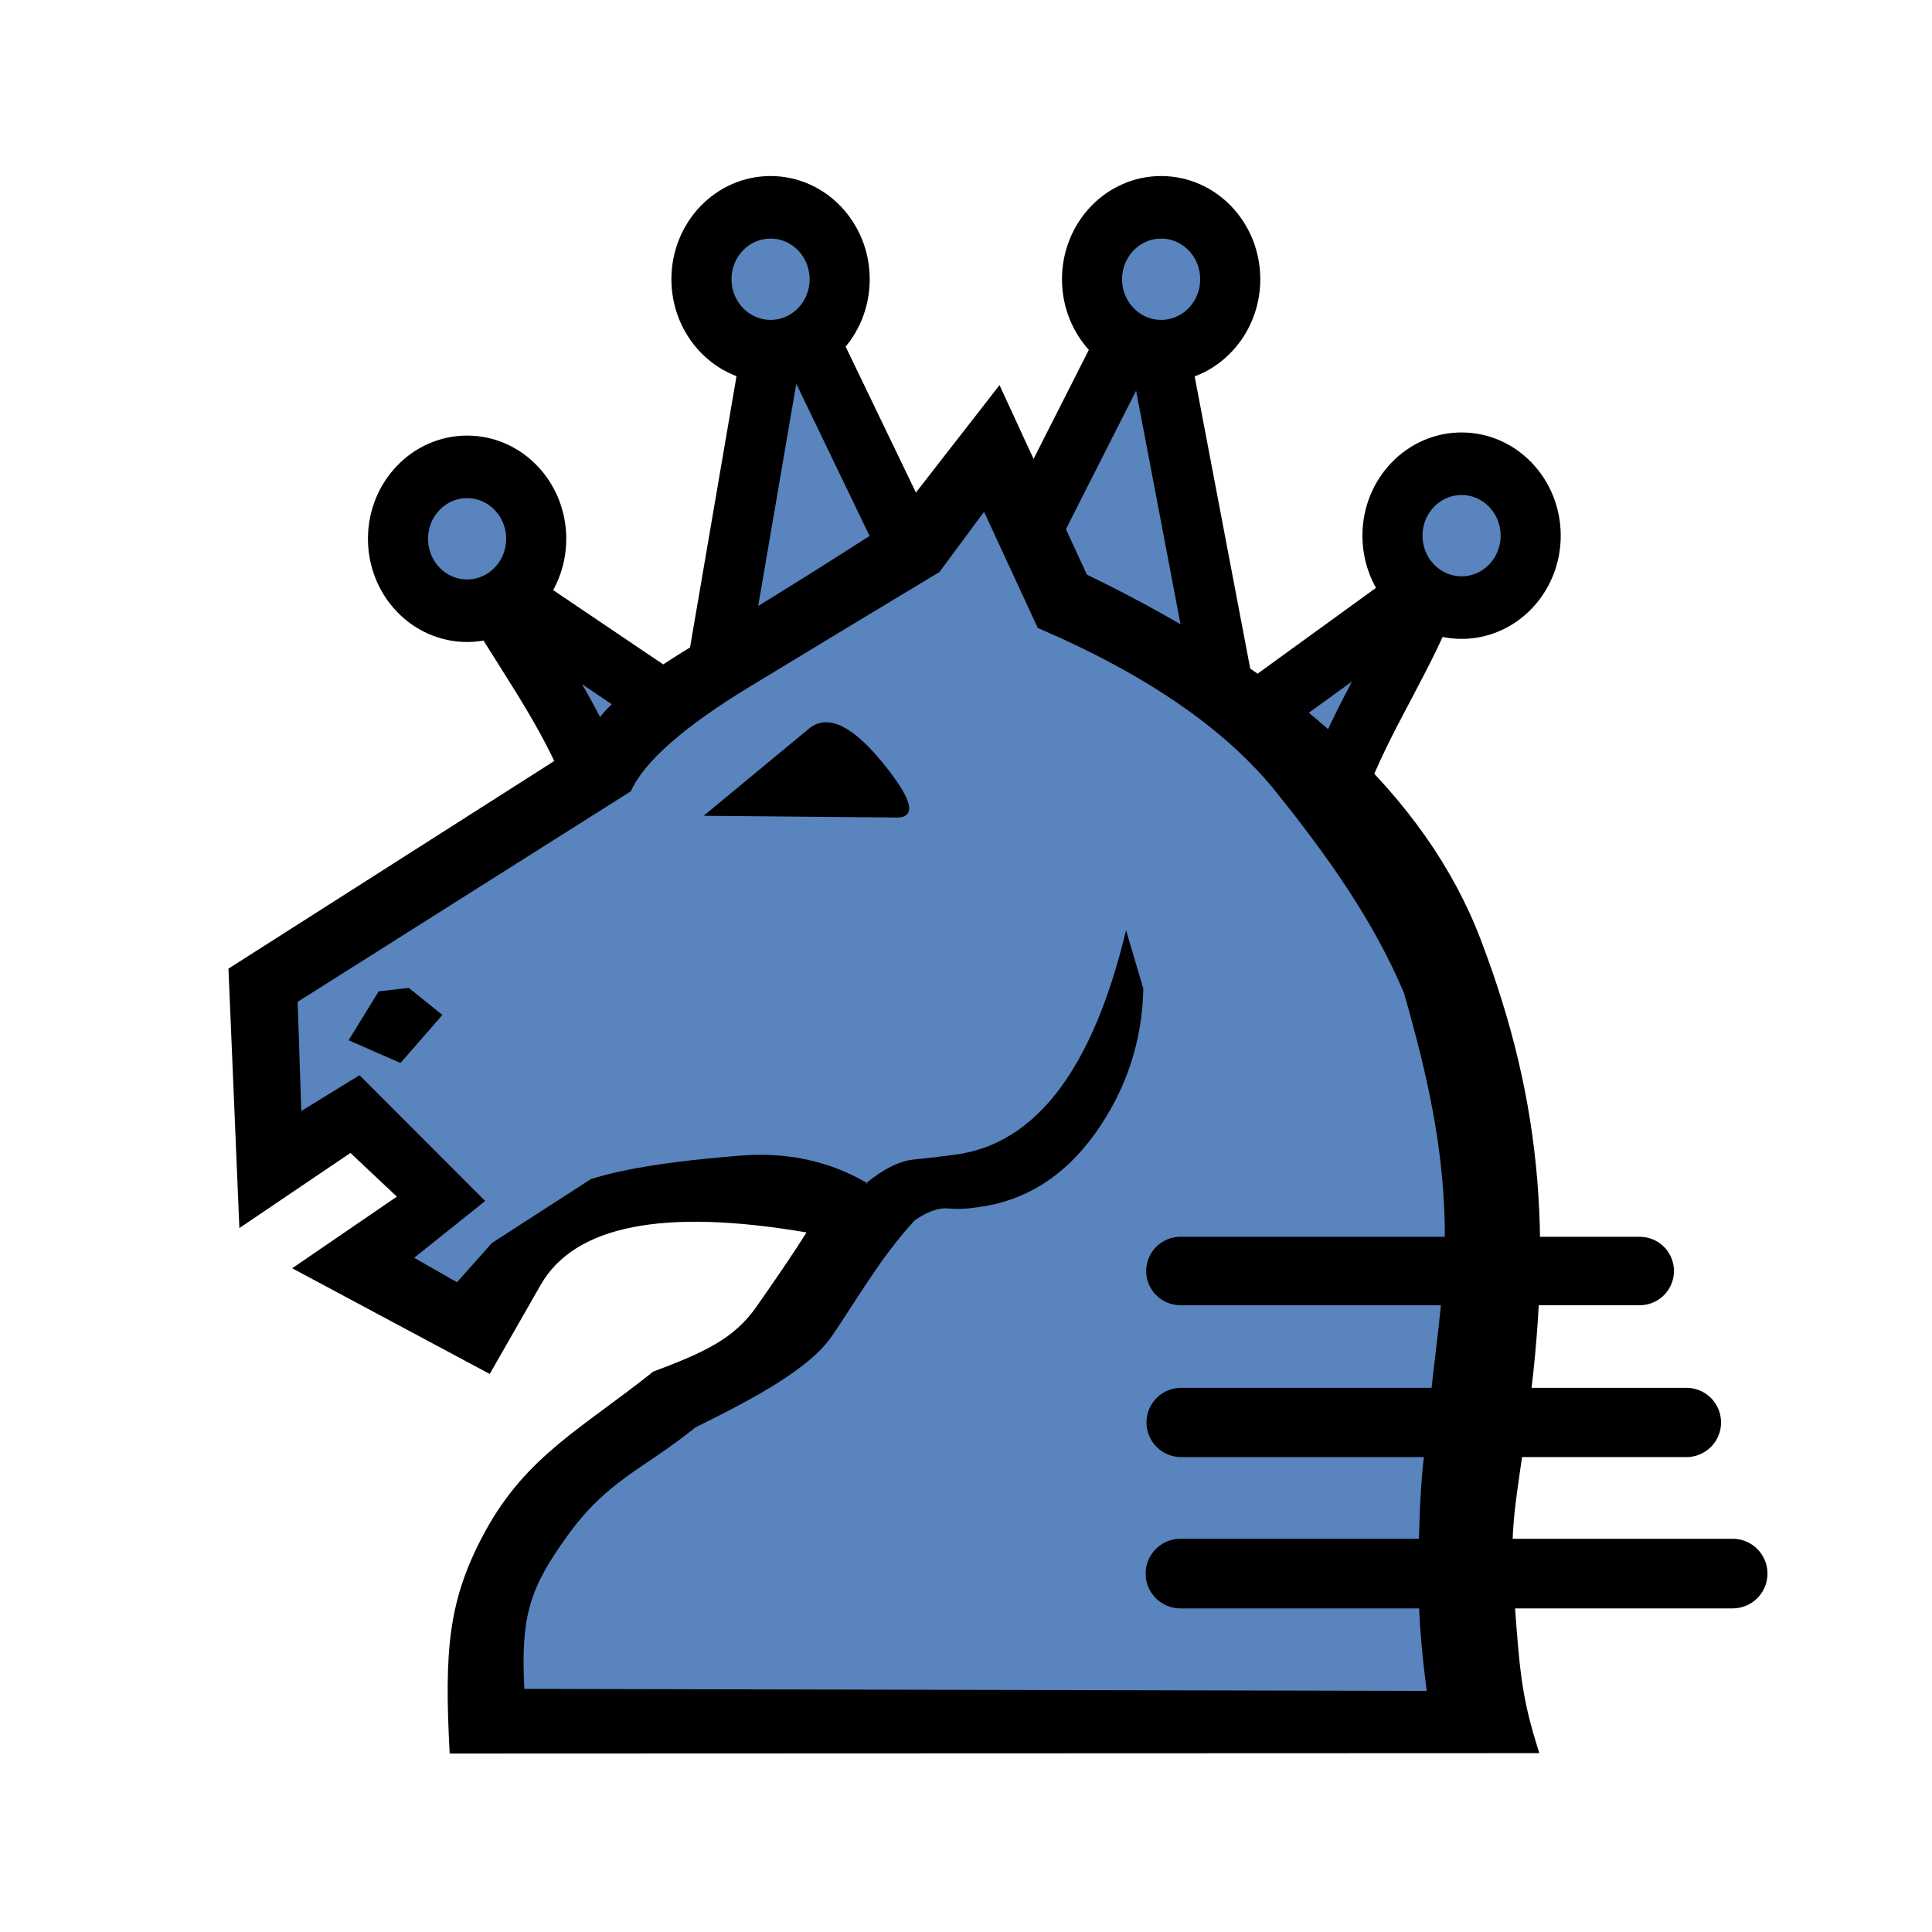 <?xml version="1.0" encoding="UTF-8" standalone="no"?>
<svg
   xmlns:dc="http://purl.org/dc/elements/1.1/"
   xmlns:cc="http://creativecommons.org/ns#"
   xmlns:rdf="http://www.w3.org/1999/02/22-rdf-syntax-ns#"
   xmlns:svg="http://www.w3.org/2000/svg"
   xmlns="http://www.w3.org/2000/svg"
   xmlns:sodipodi="http://sodipodi.sourceforge.net/DTD/sodipodi-0.dtd"
   xmlns:inkscape="http://www.inkscape.org/namespaces/inkscape"
   id="svg2"
   height="100%"
   width="100%"
   version="1.1"
   viewBox="0 0 2048 2048"
   inkscape:version="1.0.2-2 (e86c870879, 2021-01-15)"
   sodipodi:docname="wamazonrider.svg"
   inkscape:export-filename="S:\Greg\Projects\Chess\CVP\Graphics\Alfaerie SVG\WAmazon.png"
   inkscape:export-xdpi="18.75"
   inkscape:export-ydpi="18.75">
  <defs
     id="defs13">
    <inkscape:perspective
       sodipodi:type="inkscape:persp3d"
       inkscape:vp_x="0 : 1024 : 1"
       inkscape:vp_y="0 : 1000 : 0"
       inkscape:vp_z="2048 : 1024 : 1"
       inkscape:persp3d-origin="1024 : 682.66667 : 1"
       id="perspective14" />
    <inkscape:perspective
       id="perspective2828"
       inkscape:persp3d-origin="0.5 : 0.33333333 : 1"
       inkscape:vp_z="1 : 0.5 : 1"
       inkscape:vp_y="0 : 1000 : 0"
       inkscape:vp_x="0 : 0.5 : 1"
       sodipodi:type="inkscape:persp3d" />
    <inkscape:perspective
       id="perspective3620"
       inkscape:persp3d-origin="0.5 : 0.33333333 : 1"
       inkscape:vp_z="1 : 0.5 : 1"
       inkscape:vp_y="0 : 1000 : 0"
       inkscape:vp_x="0 : 0.5 : 1"
       sodipodi:type="inkscape:persp3d" />
    <inkscape:perspective
       id="perspective3648"
       inkscape:persp3d-origin="0.5 : 0.33333333 : 1"
       inkscape:vp_z="1 : 0.5 : 1"
       inkscape:vp_y="0 : 1000 : 0"
       inkscape:vp_x="0 : 0.5 : 1"
       sodipodi:type="inkscape:persp3d" />
    <inkscape:perspective
       id="perspective3705"
       inkscape:persp3d-origin="0.5 : 0.33333333 : 1"
       inkscape:vp_z="1 : 0.5 : 1"
       inkscape:vp_y="0 : 1000 : 0"
       inkscape:vp_x="0 : 0.5 : 1"
       sodipodi:type="inkscape:persp3d" />
    <inkscape:perspective
       id="perspective3735"
       inkscape:persp3d-origin="0.5 : 0.33333333 : 1"
       inkscape:vp_z="1 : 0.5 : 1"
       inkscape:vp_y="0 : 1000 : 0"
       inkscape:vp_x="0 : 0.5 : 1"
       sodipodi:type="inkscape:persp3d" />
    <inkscape:perspective
       id="perspective2827"
       inkscape:persp3d-origin="0.5 : 0.33333333 : 1"
       inkscape:vp_z="1 : 0.5 : 1"
       inkscape:vp_y="0 : 1000 : 0"
       inkscape:vp_x="0 : 0.5 : 1"
       sodipodi:type="inkscape:persp3d" />
    <inkscape:perspective
       id="perspective2828-7"
       inkscape:persp3d-origin="0.5 : 0.33333333 : 1"
       inkscape:vp_z="1 : 0.5 : 1"
       inkscape:vp_y="0 : 1000 : 0"
       inkscape:vp_x="0 : 0.5 : 1"
       sodipodi:type="inkscape:persp3d" />
    <inkscape:perspective
       id="perspective3826"
       inkscape:persp3d-origin="0.5 : 0.33333333 : 1"
       inkscape:vp_z="1 : 0.5 : 1"
       inkscape:vp_y="0 : 1000 : 0"
       inkscape:vp_x="0 : 0.5 : 1"
       sodipodi:type="inkscape:persp3d" />
    <inkscape:perspective
       id="perspective3880"
       inkscape:persp3d-origin="0.5 : 0.33333333 : 1"
       inkscape:vp_z="1 : 0.5 : 1"
       inkscape:vp_y="0 : 1000 : 0"
       inkscape:vp_x="0 : 0.5 : 1"
       sodipodi:type="inkscape:persp3d" />
    <inkscape:perspective
       id="perspective3900"
       inkscape:persp3d-origin="0.5 : 0.33333333 : 1"
       inkscape:vp_z="1 : 0.5 : 1"
       inkscape:vp_y="0 : 1000 : 0"
       inkscape:vp_x="0 : 0.5 : 1"
       sodipodi:type="inkscape:persp3d" />
    <inkscape:perspective
       id="perspective3900-6"
       inkscape:persp3d-origin="0.5 : 0.33333333 : 1"
       inkscape:vp_z="1 : 0.5 : 1"
       inkscape:vp_y="0 : 1000 : 0"
       inkscape:vp_x="0 : 0.5 : 1"
       sodipodi:type="inkscape:persp3d" />
    <inkscape:perspective
       id="perspective3900-5"
       inkscape:persp3d-origin="0.5 : 0.33333333 : 1"
       inkscape:vp_z="1 : 0.5 : 1"
       inkscape:vp_y="0 : 1000 : 0"
       inkscape:vp_x="0 : 0.5 : 1"
       sodipodi:type="inkscape:persp3d" />
  </defs>
  <sodipodi:namedview
     pagecolor="#ffffff"
     bordercolor="#666666"
     borderopacity="1"
     objecttolerance="10"
     gridtolerance="10"
     guidetolerance="10"
     inkscape:pageopacity="0"
     inkscape:pageshadow="2"
     inkscape:window-width="1920"
     inkscape:window-height="1137"
     id="namedview11"
     showgrid="false"
     inkscape:zoom="0.25"
     inkscape:cx="905.07162"
     inkscape:cy="585.95124"
     inkscape:window-x="-8"
     inkscape:window-y="-8"
     inkscape:window-maximized="1"
     inkscape:current-layer="layer2"
     showguides="false"
     inkscape:document-rotation="0"
     inkscape:snap-global="false" />
  <g
     inkscape:groupmode="layer"
     id="layer1"
     inkscape:label="Queen"
     style="display:inline">
    <g
       id="g3932"
       style="stroke:#000000;stroke-opacity:1"
       transform="matrix(0.734,0,0,0.764,273.034,-207.535)">
      <path
         sodipodi:nodetypes="csccccccccc"
         id="path3886"
         d="m 541.262,1726.434 c 971.932,0 393.268,0.707 516.143,0 125.915,-0.724 -516.143,0 455.789,0 -21.673,-365.197 104.951,-448.236 182.237,-642.136 L 1406.414,1285.587 1287.567,685.113 1020.588,1191.146 758.211,667.757 648.041,1285.587 324.313,1075.62 c 113.606,189.423 229.08,285.002 216.949,650.814 z"
         style="fill:#5984bd;fill-opacity:1;stroke:#000000;stroke-width:86.812;stroke-linecap:round;stroke-linejoin:round;stroke-miterlimit:4;stroke-dasharray:none;stroke-opacity:1"
         inkscape:connector-curvature="0" />
      <circle
         id="path3890"
         style="fill:#5984bd;fill-opacity:1;stroke:#000000;stroke-width:86.812;stroke-linecap:round;stroke-linejoin:miter;stroke-miterlimit:4;stroke-dasharray:none;stroke-opacity:1"
         cx="302.618"
         cy="1019.214"
         r="99.797" />
      <circle
         id="path3890-9"
         style="fill:#5984bd;fill-opacity:1;stroke:#000000;stroke-width:86.812;stroke-linecap:round;stroke-linejoin:miter;stroke-miterlimit:4;stroke-dasharray:none;stroke-opacity:1"
         cx="740.855"
         cy="659.079"
         r="99.797" />
      <circle
         id="path3890-1"
         style="fill:#5984bd;fill-opacity:1;stroke:#000000;stroke-width:86.812;stroke-linecap:round;stroke-linejoin:miter;stroke-miterlimit:4;stroke-dasharray:none;stroke-opacity:1"
         cx="1304.923"
         cy="659.079"
         r="99.797" />
      <circle
         id="path3890-4"
         style="fill:#5984bd;fill-opacity:1;stroke:#000000;stroke-width:86.812;stroke-linecap:round;stroke-linejoin:miter;stroke-miterlimit:4;stroke-dasharray:none;stroke-opacity:1"
         cx="1738.821"
         cy="1014.875"
         r="99.797" />
    </g>
  </g>
  <g
     inkscape:groupmode="layer"
     id="layer2"
     inkscape:label="Knight"
     style="display:inline">
    <g
       transform="matrix(0.965,0,0,0.926,-51.186,201.428)"
       id="g3337-3"
       style="fill:#5984bd">
      <g
         style="fill:#5984bd"
         transform="matrix(1,0,0,-1,0,2048)"
         id="g4-6">
        <path
           inkscape:connector-curvature="0"
           style="fill:#5984bd;fill-opacity:1"
           d="m 700,1419.667 c 4,26 74.299,41.964 147.299,87.63 73,45.667 149.68,83.565 223.68,133.565 l 70.481,91.08 89.64,-160.703 c 207.763,-140.425 343.322,-249.953 403.655,-413.62 60.333,-163.667 85.161,-306.763 56.494,-545.43 -12,-85.333 -23.06,-182.498 -8.06,-254.831 15,-72.333 -17.715,-14.261 5.618,-68.928 l -1101.475,9.935 c -6,118.667 -1.534,103.65 30.466,185.983 32,82.333 86.64,105.203 176.64,181.203 52,10.667 112.593,64.138 137.259,100.804 24.667,36.667 23.92,84.87 35.92,104.87 -157.333,28 -313.27,24.429 -336.519,-50.065 l -52.82,-82.13 -121.602,71.326 73.661,78.688 -95.519,89.739 L 363.699,932.522 348.519,1133.486 700,1419.667 c 336.348,-388.678 40.315,-347.051 0,0 z"
           id="path6-7"
           sodipodi:nodetypes="cscccscsccscscscccccccc" />
      </g>
    </g>
    <g
       transform="matrix(0.965,0,0,0.926,-51.186,201.428)"
       id="g3337">
      <g
         style="fill:#000000"
         transform="matrix(1,0,0,-1,0,2048)"
         id="g4">
        <path
           inkscape:connector-curvature="0"
           style="fill:#000000"
           d="m 1004,910.667 c 20.667,-11.333 38.667,-25.333 54,-42 14,10 26.167,14.5 36.5,13.5 10.333,-1 21.5,-0.5 33.5,1.5 52,7.333 94.833,35.667 128.5,85 33.667,49.333 51.167,104.333 52.5,165 l -19,67 c -36.667,-159.333 -99.333,-245 -188,-257 -14,-2 -29,-3.833 -45,-5.5 -16,-1.667 -33.667,-10.833 -53,-27.5 z m -258,449 -46,60 c 4,26 42.5,61.833 115.5,107.5 73,45.667 146.5,93.5 220.5,143.5 l 115,154 96,-217 c 228,-114.667 372.545,-253.683 432.5,-417.5 69.328,-189.425 80.664,-351.515 47.5,-578.474 -12,-85.333 -15.42,-104.879 -10.289,-178.686 6.006,-86.383 8.426,-112.689 27.262,-174.381 L 547,258.167 c -6,118.667 -1.783,176.199 39,254.209 45.491,87.017 107.31,118.571 184.59,182.98 56.77,22.257 88.743,37.645 113.41,74.312 24.667,36.667 43,65 55,85 -157.333,28 -254.667,8 -292,-60 l -56,-102 -217,121 115,82 -51,50 -122,-86 -12,297 396,263 c 8,-12 15.667,-22.333 23,-31 7.333,-8.667 15,-18.333 23,-29 l -366,-241 4,-125 64,41 138,-144 -78,-65 47,-28 38.5,45 108.5,73 c 36,12 91,21 165,27 74,6 137.667,-18.667 191,-74 -37.333,-42 -62.692,-89.278 -91,-132.5 -24.923,-38.054 -87.9,-72.699 -150,-104.634 -56.563,-47.699 -96.05,-59.814 -140,-123.158 -42.199,-60.821 -52,-92.209 -48,-176.209 l 991.26,-2.342 c -9.842,79.3 -10.114,121.884 -8.114,189.55 2,67.667 6.167,82.792 12.5,147.792 6.333,65 17.437,133.37 15.219,205 -2.582,83.375 -17.979,160.151 -44.646,256.818 -34,84 -84.885,157.683 -140.219,229.683 -55.333,72 -142.667,134.667 -262,188 l -59,133 -49,-69 c -66,-41.333 -135.333,-85 -208,-131 -72.667,-46 -116.333,-86 -131,-120 z m 292,-30 -212,2 116,100 c 20,16.667 46.667,3.833 80,-38.5 33.333,-42.333 38.667,-63.5 16,-63.5 z m -536,-195 37,-31 -46,-55 -57,26 33,56 z"
           id="path6"
           sodipodi:nodetypes="ccscscccscccscccscsccscscscccccccscccccccccscscsccssscscccsccccsccccccc" />
      </g>
    </g>
    <ellipse
       style="fill:#000000;stroke:none;stroke-width:94.325"
       id="path858"
       cx="637.71"
       cy="806.321"
       rx="34.712"
       ry="35.797" />
    <ellipse
       style="fill:#000000;stroke:none;stroke-width:115.146"
       id="path860"
       cx="921.594"
       cy="1278.502"
       rx="60.135"
       ry="24.11" />
    <path
       inkscape:connector-curvature="0"
       style="display:inline;fill:none;stroke:#000000;stroke-width:72.535;stroke-linecap:round;stroke-linejoin:miter;stroke-miterlimit:4;stroke-dasharray:none;stroke-opacity:1"
       d="m 1251.284,1347.316 c 486.91,0 486.91,0 486.91,0"
       id="path2816-9" />
    <path
       inkscape:connector-curvature="0"
       style="display:inline;fill:none;stroke:#000000;stroke-width:73.421;stroke-linecap:round;stroke-linejoin:miter;stroke-miterlimit:4;stroke-dasharray:none;stroke-opacity:1"
       d="m 1252.03,1507.858 c 535.643,0 535.643,0 535.643,0"
       id="path2816-4" />
    <path
       inkscape:connector-curvature="0"
       style="display:inline;fill:none;stroke:#000000;stroke-width:73.781;stroke-linecap:round;stroke-linejoin:miter;stroke-miterlimit:4;stroke-dasharray:none;stroke-opacity:1"
       d="m 1251.293,1668.061 c 585.414,0 585.414,0 585.414,0"
       id="path2816-0" />
  </g>
</svg>
